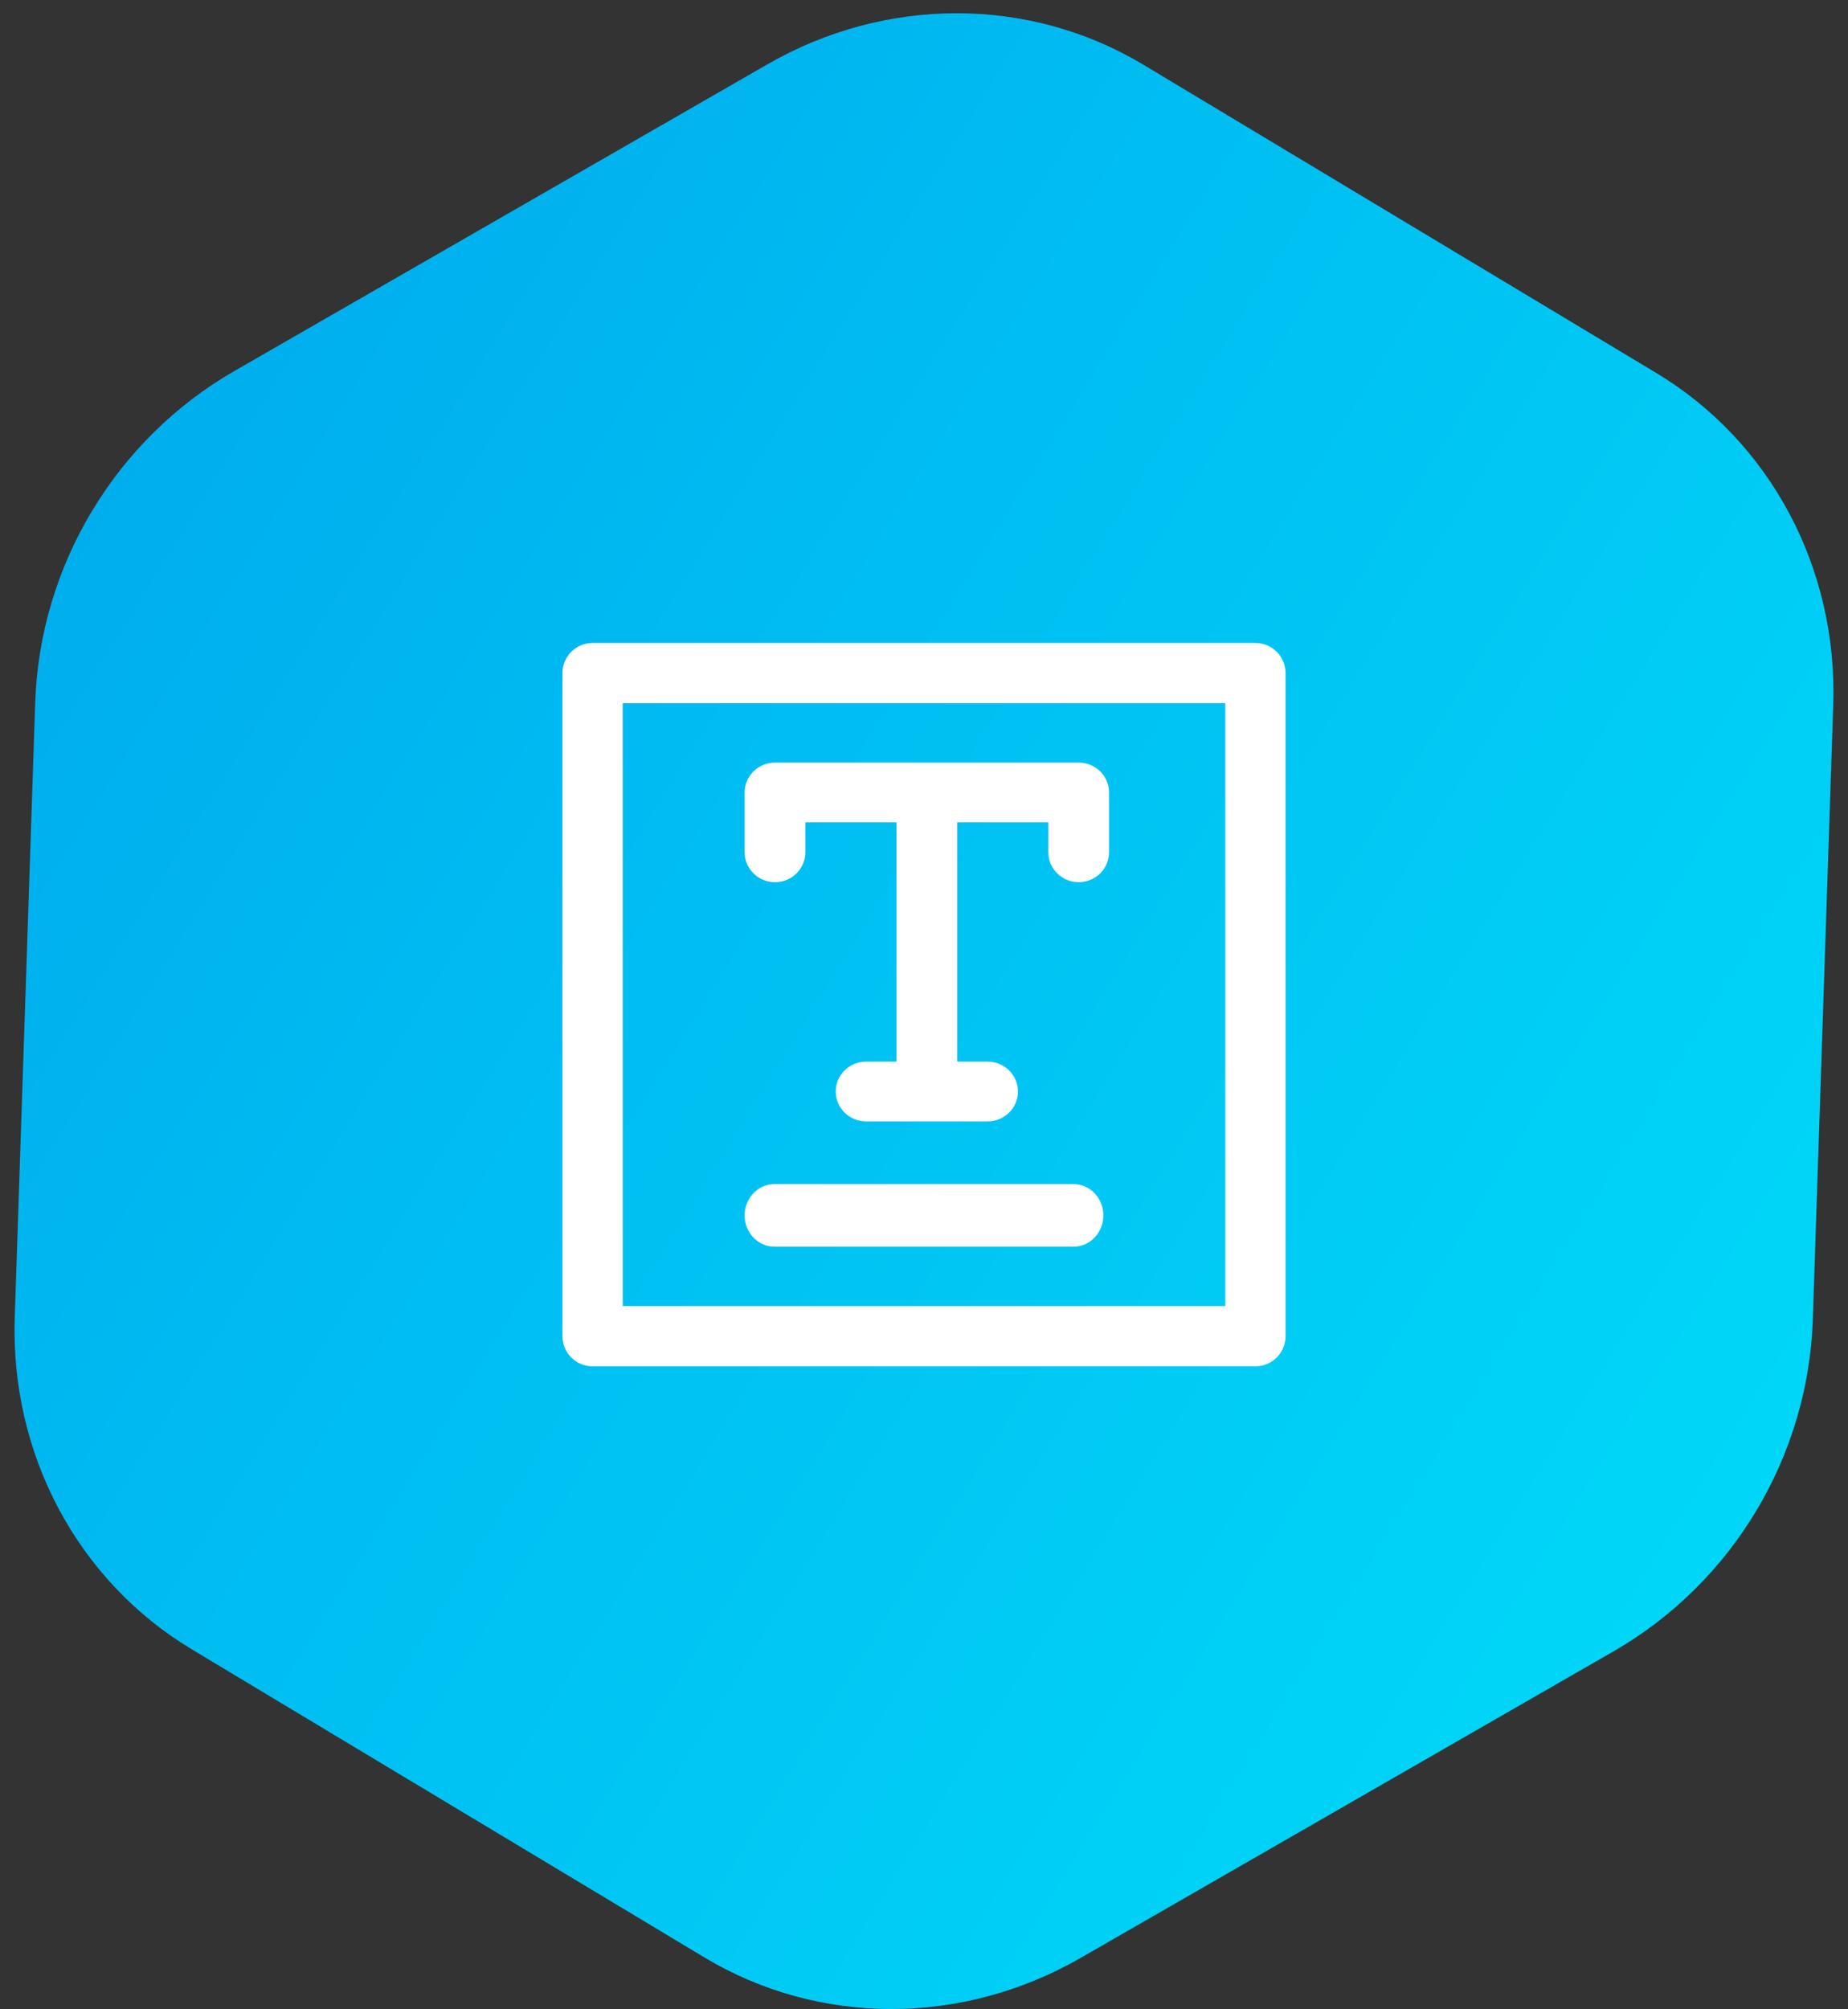 ﻿<?xml version="1.0" encoding="UTF-8"?>
<svg width="92px" height="100px" viewBox="0 0 92 100" version="1.1" xmlns="http://www.w3.org/2000/svg" xmlns:xlink="http://www.w3.org/1999/xlink">
    <rect x="0" y="0" width="92" height="100" fill="#333333" stroke="none"/>
    <!-- Generator: Sketch 46.1 (44463) - http://www.bohemiancoding.com/sketch -->
    <title>Icon</title>
    <desc>Created with Sketch.</desc>
    <defs>
        <linearGradient x1="50%" y1="0%" x2="50%" y2="100%" id="linearGradient-1">
            <stop stop-color="#00D7F8" offset="0%"></stop>
            <stop stop-color="#00AEEE" offset="100%"></stop>
        </linearGradient>
    </defs>
    <g id="Page-1" stroke="none" stroke-width="1" fill="none" fill-rule="evenodd">
        <g id="Landing-Page" transform="translate(-536, -3175)" fill-rule="nonzero">
            <g id="Text-Inline" transform="translate(87, 3161)">
                <g id="Icon" transform="translate(429, 0)">
                    <path d="M75.623,18.485 L102.377,33.373 C108.332,36.686 112,42.809 112,49.436 L112,79.211 C112,85.837 108.332,91.961 102.377,95.274 L75.623,110.161 C69.668,113.475 62.332,113.475 56.377,110.161 L29.623,95.274 C23.668,91.961 20,85.837 20,79.211 L20,49.436 C20,42.809 23.668,36.686 29.623,33.373 L56.377,18.485 C62.332,15.172 69.668,15.172 75.623,18.485 Z" id="Polygon" fill="url(#linearGradient-1)" transform="translate(66, 64.323) rotate(121) translate(-66, -64.323) "></path>
                    <g transform="translate(48, 46)" id="Shape" fill="#FFFFFF">
                        <path d="M34.5,0 L1.5,0 C0.672,0 0,0.672 0,1.5 L0,34.5 C0,35.328 0.672,36 1.5,36 L34.5,36 C35.328,36 36,35.328 36,34.5 L36,1.5 C36,0.672 35.329,0 34.5,0 Z M33,33 L33,33 L3,33 L3,3 L33,3 L33,33 L33,33 Z"></path>
                        <path d="M25.701,5.953 L10.583,5.953 C9.748,5.953 9.071,6.619 9.071,7.441 L9.071,10.417 C9.071,11.239 9.748,11.906 10.583,11.906 C11.418,11.906 12.094,11.239 12.094,10.417 L12.094,8.929 L16.63,8.929 L16.63,20.835 L15.118,20.835 C14.283,20.835 13.606,21.501 13.606,22.323 C13.606,23.145 14.283,23.811 15.118,23.811 L21.165,23.811 C22,23.811 22.677,23.145 22.677,22.323 C22.677,21.501 22,20.835 21.165,20.835 L19.654,20.835 L19.654,8.929 L24.189,8.929 L24.189,10.417 C24.189,11.239 24.866,11.905 25.701,11.905 C26.536,11.905 27.213,11.239 27.213,10.417 L27.213,7.441 C27.213,6.619 26.536,5.953 25.701,5.953 Z"></path>
                        <path d="M25.441,26.929 L10.559,26.929 C9.737,26.929 9.071,27.627 9.071,28.488 C9.071,29.349 9.737,30.047 10.559,30.047 L25.441,30.047 C26.263,30.047 26.929,29.349 26.929,28.488 C26.929,27.627 26.263,26.929 25.441,26.929 Z"></path>
                    </g>
                </g>
            </g>
        </g>
    </g>
</svg>